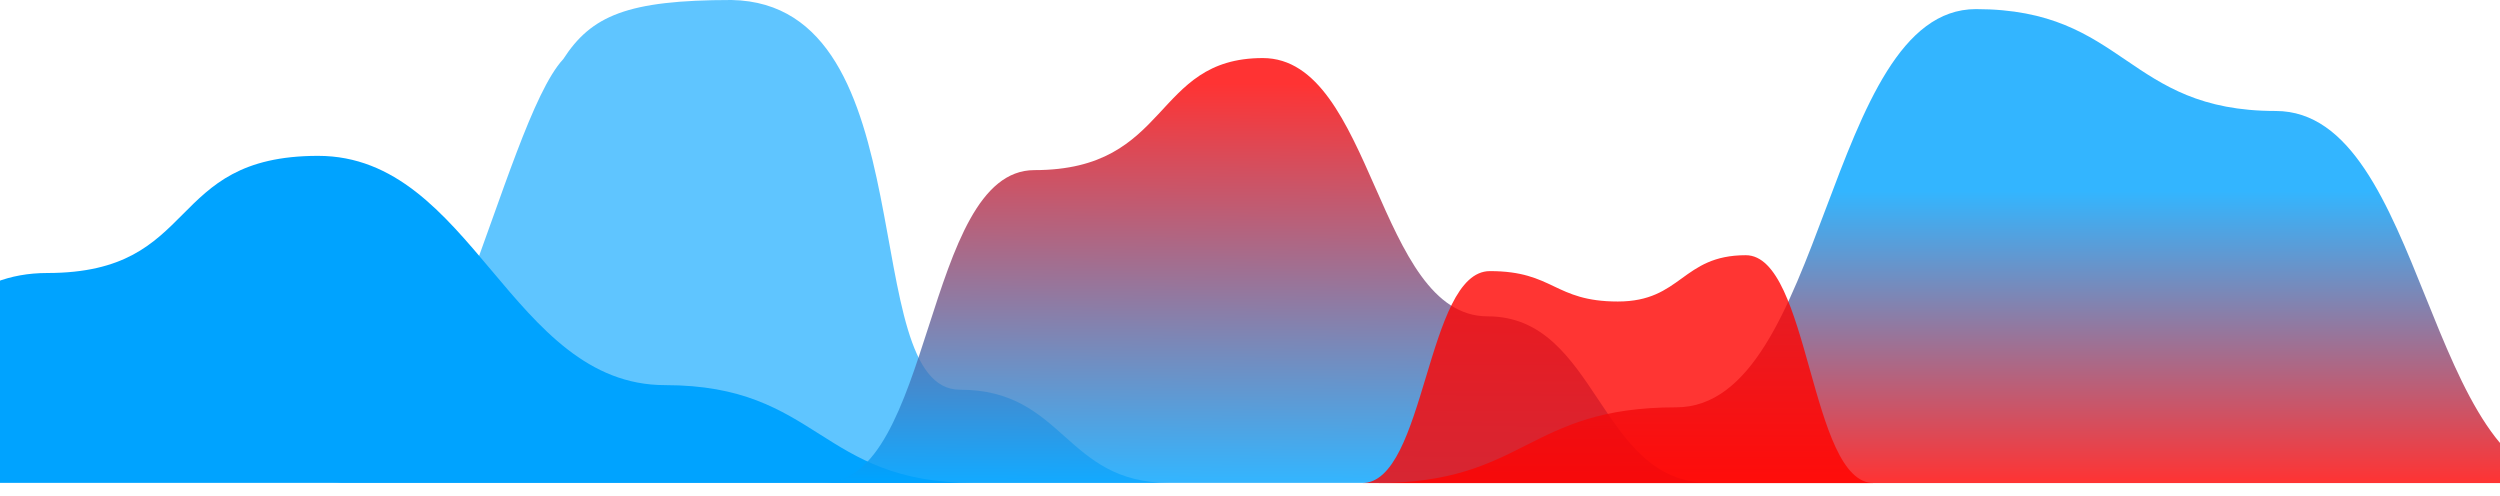<svg width="1920" height="381" viewBox="0 0 1920 381" fill="none" xmlns="http://www.w3.org/2000/svg">
<rect width="2363" height="381" transform="translate(-200)" fill="white"/>
<path d="M432.595 45.376C386.442 95.054 335.675 370.83 255.37 370.83H897.81C817.505 370.83 817.505 299.295 737.2 299.295C656.895 299.295 713.201 2.738 561.821 0C481.516 0 454.133 12.126 432.595 45.376Z" fill="#5FC5FF"/>
<path d="M36.3 209.667C-82.158 209.667 -81.542 370.83 -200 370.83H747.661C629.204 370.83 629.204 295.775 510.746 295.775C392.288 295.775 362.751 119.698 244.293 119.698C125.836 119.698 154.758 209.667 36.3 209.667Z" fill="#00A3FF"/>
<path d="M794.429 130.651C709.355 130.651 717.047 370.83 631.973 370.83H1312.57C1227.49 370.83 1227.49 242.944 1142.42 242.944C1057.34 242.944 1054.88 44.593 969.808 44.593C884.734 44.593 899.657 130.651 794.429 130.651Z" fill="url(#paint0_linear)" fill-opacity="0.8"/>
<path d="M1287.25 312.832C1172.12 312.832 1172.12 371 1057 371H1978C1862.88 371 1862.88 85.234 1747.75 85.234C1632.62 85.234 1632.62 7 1517.5 7C1402.38 7 1402.38 312.832 1287.25 312.832Z" fill="url(#paint1_linear)" fill-opacity="0.8"/>
<path d="M1144.25 208.212C1095.12 208.212 1095.12 371 1046 371H1439C1389.88 371 1389.88 196 1340.75 196C1291.62 196 1291.62 231.562 1242.5 231.562C1193.38 231.562 1193.38 208.212 1144.25 208.212Z" fill="#FF0300" fill-opacity="0.8"/>
<defs>
<linearGradient id="paint0_linear" x1="977.193" y1="46.941" x2="975.203" y2="370.848" gradientUnits="userSpaceOnUse">
<stop offset="0.053" stop-color="#FF0000"/>
<stop offset="1" stop-color="#00A3FF"/>
<stop offset="1" stop-color="#00A3FF"/>
</linearGradient>
<linearGradient id="paint1_linear" x1="1517.5" y1="7" x2="1517.5" y2="371" gradientUnits="userSpaceOnUse">
<stop offset="0.164" stop-color="#00A3FF"/>
<stop offset="0.384" stop-color="#00A3FF"/>
<stop offset="1" stop-color="#FF0000"/>
</linearGradient>
</defs>
</svg>
